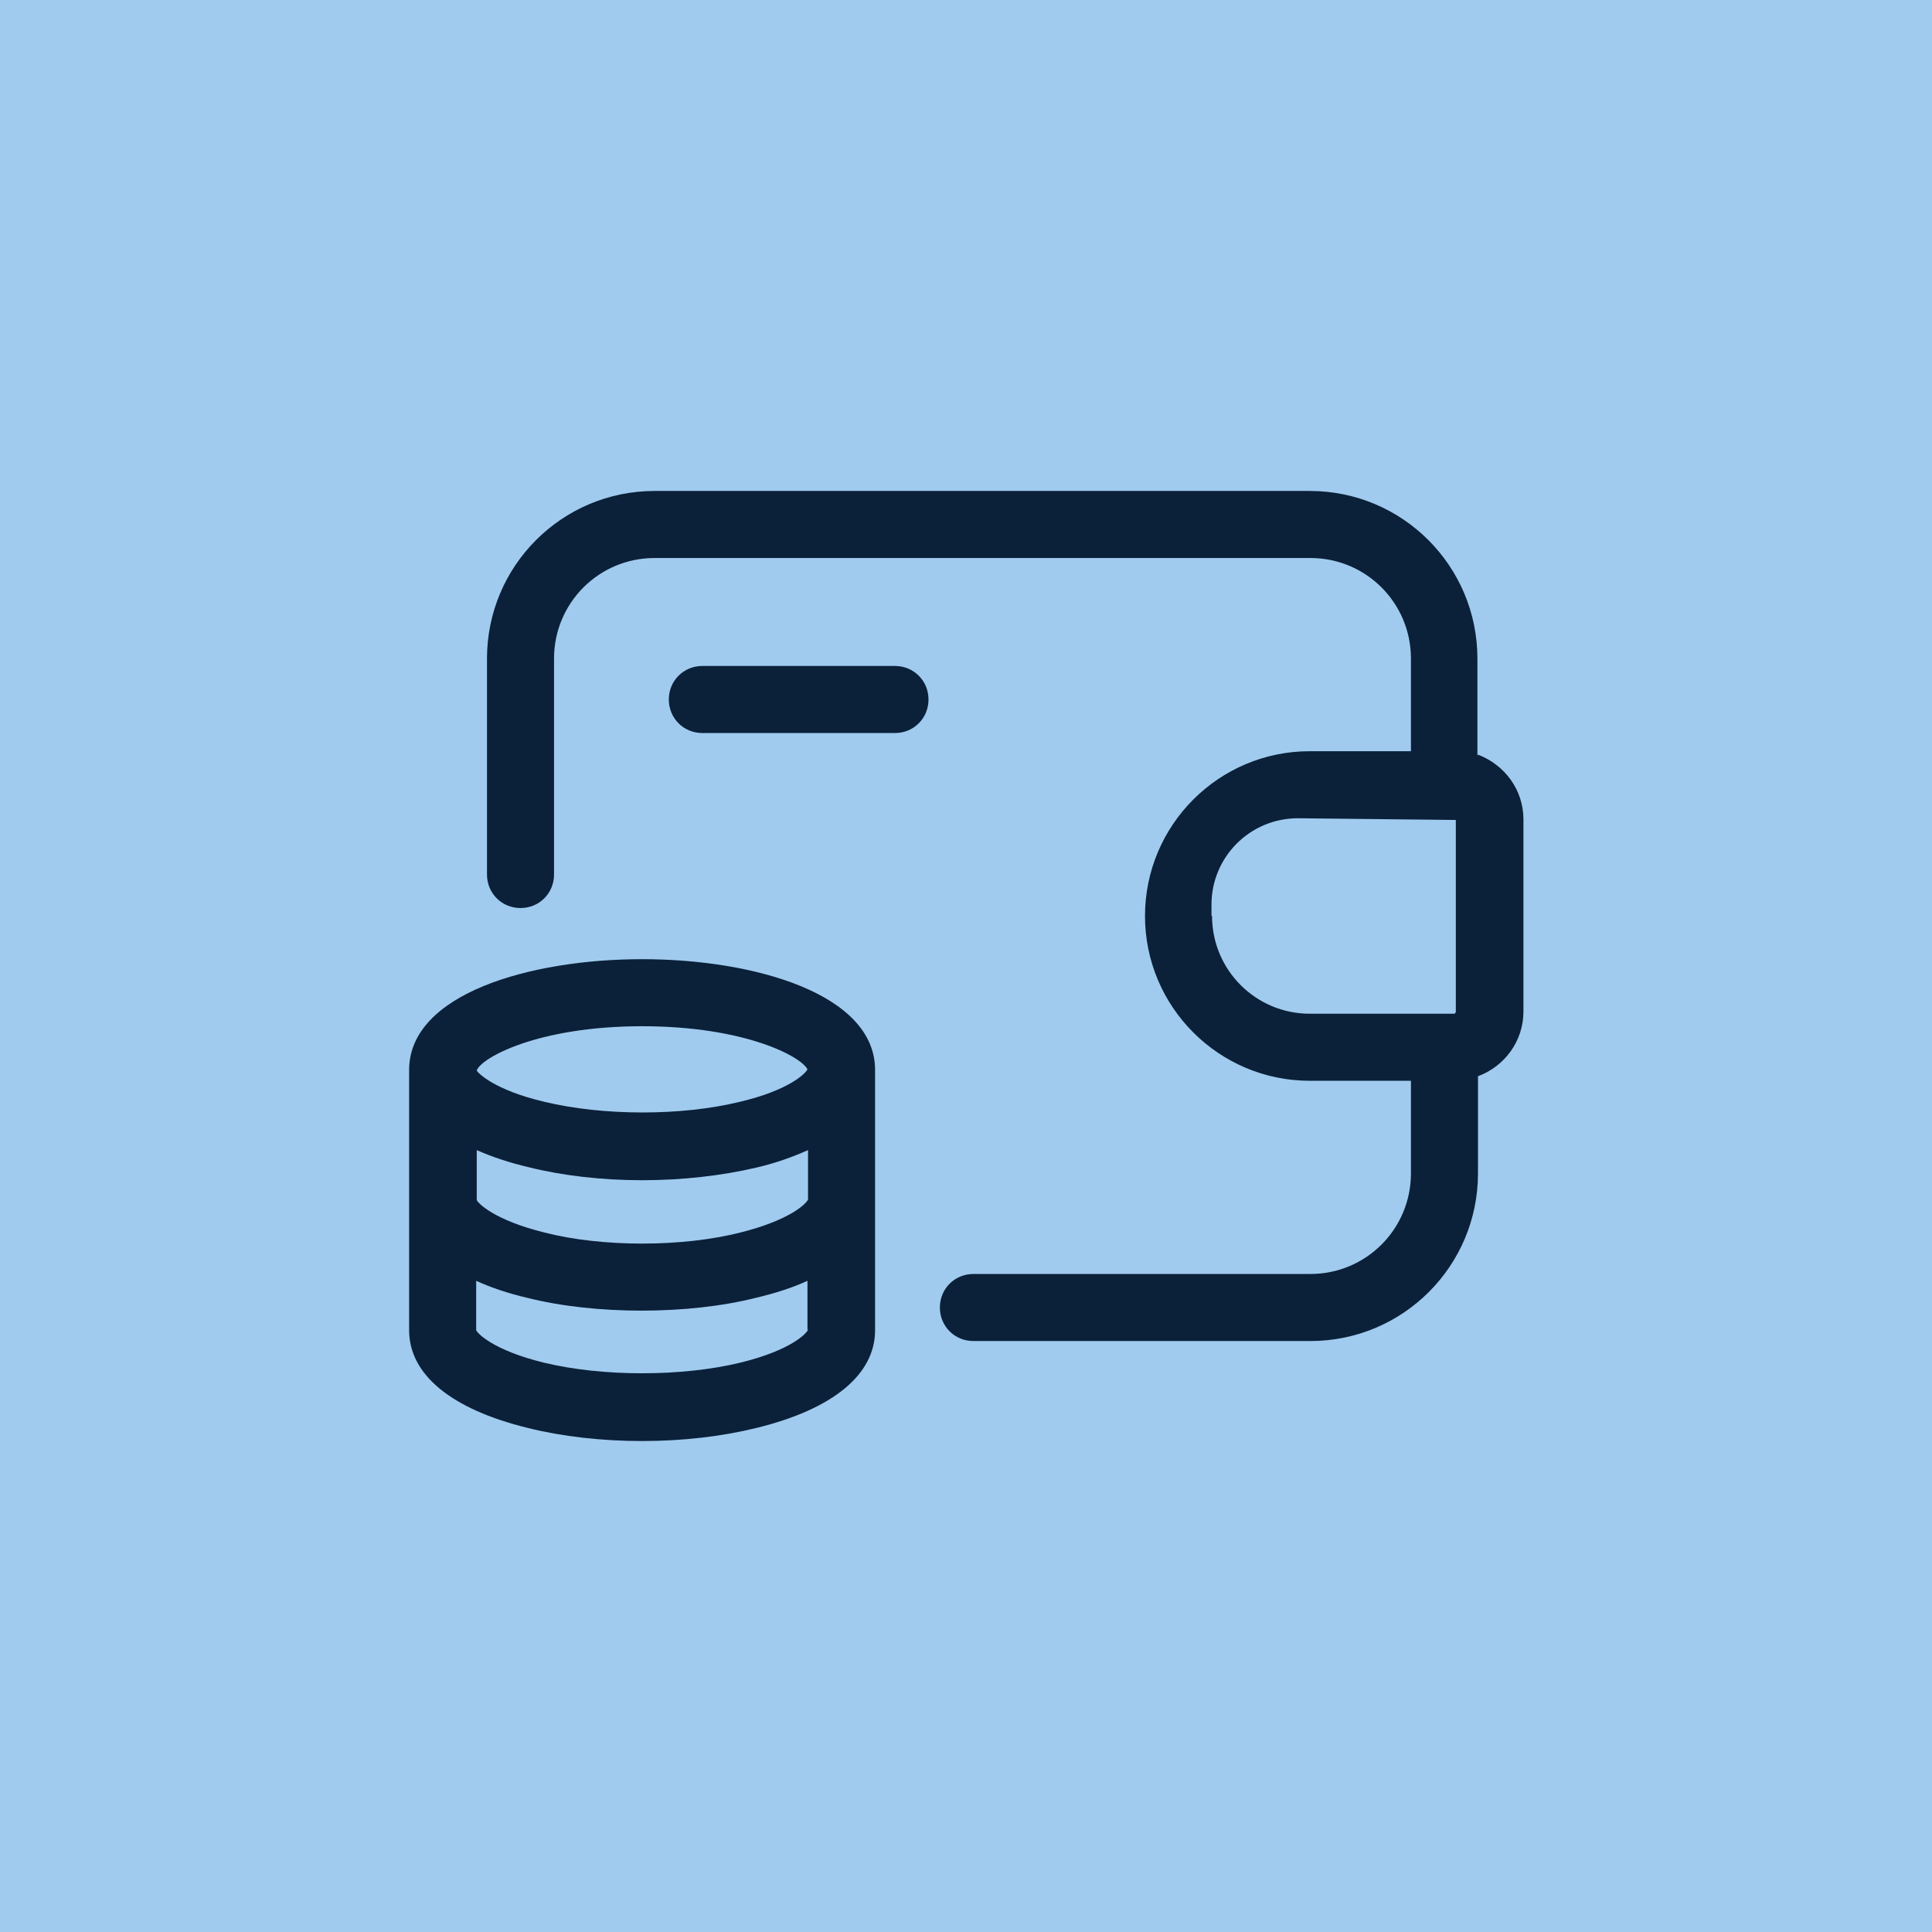 <?xml version="1.0" encoding="UTF-8"?>
<svg id="Layer_1" xmlns="http://www.w3.org/2000/svg" width="34" height="34" viewBox="0 0 34 34">
  <defs>
    <style>
      .cls-1 {
        fill: #A0CBEF;
      }

      .cls-2 {
        fill: #0b2139;
      }
    </style>
  </defs>
  <rect class="cls-1" width="34" height="34"/>
  <g id="Wallet">
    <path class="cls-2" d="M26,13.3v-1.71c0-1.63-1.32-2.95-2.95-2.95h-11.53c-1.63,0-2.95,1.32-2.95,2.95v3.8c0,.33.26.59.59.59s.59-.26.59-.59v-3.8c0-.98.79-1.77,1.77-1.77h11.54c.98,0,1.77.79,1.77,1.77v1.63h-1.78c-1.6,0-2.9,1.3-2.9,2.9h0c0,1.6,1.3,2.9,2.9,2.9h1.78v1.63c0,.98-.79,1.77-1.77,1.77h-5.93c-.33,0-.59.26-.59.59s.26.59.59.59h5.93c1.63,0,2.95-1.32,2.95-2.95v-1.71c.46-.17.8-.61.8-1.14v-3.38c0-.52-.33-.96-.8-1.14ZM21.32,16.12v-.2c0-.84.68-1.52,1.52-1.52l2.78.03v3.38s-.01.03-.03.03h-2.54c-.95,0-1.72-.77-1.72-1.72Z"/>
    <path class="cls-2" d="M11.3,16.88c-1.97,0-4.1.61-4.1,1.95v4.58c0,.78.74,1.39,2.09,1.72.6.15,1.3.23,2.01.23s1.4-.08,2.01-.23c1.35-.33,2.09-.94,2.09-1.72v-4.58c0-1.34-2.13-1.95-4.1-1.95ZM14.22,21.11c-.03.07-.31.36-1.19.58-1.02.26-2.44.26-3.45,0-.89-.22-1.17-.52-1.19-.57v-.88c.27.12.57.22.91.3.6.15,1.29.23,2,.23s1.4-.08,2-.22c.35-.08.65-.19.92-.31v.87h0ZM11.3,18.06c1.82,0,2.81.54,2.91.76-.04.08-.34.37-1.19.57-1.02.25-2.4.25-3.44,0-.89-.21-1.17-.51-1.19-.55h0c.07-.22,1.07-.78,2.91-.78ZM14.22,23.4c-.02.06-.29.36-1.19.58-1.03.25-2.43.25-3.46,0-.9-.22-1.17-.52-1.19-.57v-.87c.26.12.56.22.9.3,1.19.3,2.83.3,4.02,0,.34-.08.65-.18.91-.3v.86h0Z"/>
    <path class="cls-2" d="M15.75,11.72h-3.39c-.33,0-.59.26-.59.59s.26.59.59.59h3.39c.33,0,.59-.26.59-.59s-.26-.59-.59-.59Z"/>
  </g>
</svg>